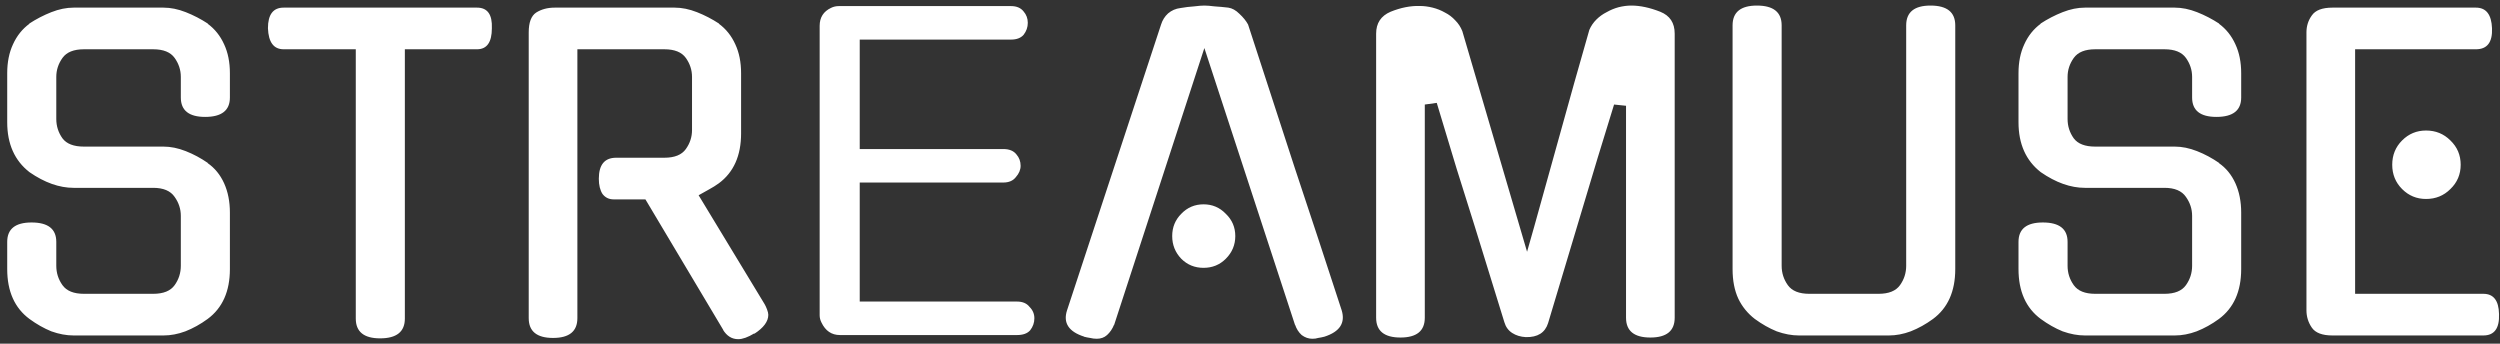 <svg width="291" height="40" viewBox="0 0 291 40" fill="none" xmlns="http://www.w3.org/2000/svg">
<rect x="0" y="0" width="291" height="40" fill="#333333" stroke="none"/>
<path d="M19.032 17.064C19.864 17.064 20.728 17.24 21.624 17.592C22.52 17.944 23.384 18.408 24.216 18.984H24.168C25 19.56 25.64 20.344 26.088 21.336C26.536 22.328 26.76 23.464 26.76 24.744V31.32C26.76 33.912 25.896 35.848 24.168 37.128C23.336 37.736 22.472 38.216 21.576 38.568C20.712 38.888 19.864 39.048 19.032 39.048H8.568C7.736 39.048 6.872 38.888 5.976 38.568C5.112 38.216 4.264 37.736 3.432 37.128C1.704 35.848 0.84 33.912 0.84 31.32V28.152C0.84 26.648 1.784 25.896 3.672 25.896C5.592 25.896 6.552 26.648 6.552 28.152V30.936C6.552 31.768 6.792 32.52 7.272 33.192C7.752 33.864 8.584 34.2 9.768 34.2H17.832C19.016 34.2 19.848 33.864 20.328 33.192C20.808 32.52 21.048 31.768 21.048 30.936V25.128C21.048 24.328 20.808 23.592 20.328 22.92C19.848 22.216 19.016 21.864 17.832 21.864H8.568C6.904 21.864 5.192 21.256 3.432 20.04C1.704 18.696 0.84 16.76 0.84 14.232V8.52C0.84 7.24 1.064 6.12 1.512 5.16C1.96 4.168 2.6 3.368 3.432 2.76H3.384C4.216 2.216 5.08 1.768 5.976 1.416C6.872 1.064 7.736 0.888 8.568 0.888H19.032C19.864 0.888 20.728 1.064 21.624 1.416C22.52 1.768 23.384 2.216 24.216 2.76H24.168C25 3.368 25.64 4.168 26.088 5.16C26.536 6.12 26.76 7.24 26.76 8.52V11.352C26.76 12.856 25.8 13.608 23.88 13.608C21.992 13.608 21.048 12.856 21.048 11.352V8.952C21.048 8.152 20.808 7.416 20.328 6.744C19.848 6.072 19.016 5.736 17.832 5.736H9.768C8.584 5.736 7.752 6.072 7.272 6.744C6.792 7.416 6.552 8.152 6.552 8.952V13.848C6.552 14.68 6.792 15.432 7.272 16.104C7.752 16.744 8.584 17.064 9.768 17.064H19.032ZM47.125 37.08C47.125 38.616 46.165 39.384 44.245 39.384C42.357 39.384 41.413 38.616 41.413 37.08V5.736H33.013C31.861 5.736 31.253 4.92 31.189 3.288C31.189 1.688 31.797 0.888 33.013 0.888H55.525C56.741 0.888 57.317 1.688 57.253 3.288C57.253 4.92 56.677 5.736 55.525 5.736H47.125V37.08ZM75.127 23.208H71.431C70.887 23.208 70.455 23 70.135 22.584C69.847 22.136 69.703 21.544 69.703 20.808C69.703 19.176 70.375 18.36 71.719 18.36H77.335C78.519 18.36 79.351 18.024 79.831 17.352C80.311 16.68 80.551 15.944 80.551 15.144V8.952C80.551 8.152 80.311 7.416 79.831 6.744C79.351 6.072 78.519 5.736 77.335 5.736H67.207V37.032C67.207 38.568 66.263 39.336 64.375 39.336C62.487 39.336 61.543 38.568 61.543 37.032V3.768C61.543 2.616 61.831 1.848 62.407 1.464C63.015 1.08 63.735 0.888 64.567 0.888H78.535C79.367 0.888 80.231 1.064 81.127 1.416C82.023 1.768 82.887 2.216 83.719 2.76H83.671C84.503 3.368 85.143 4.168 85.591 5.16C86.039 6.12 86.263 7.24 86.263 8.52V15.528C86.263 18.12 85.399 20.056 83.671 21.336C83.319 21.592 82.935 21.832 82.519 22.056C82.135 22.28 81.735 22.504 81.319 22.728L88.999 35.4C89.095 35.56 89.191 35.768 89.287 36.024C89.383 36.28 89.431 36.488 89.431 36.648C89.431 37.416 88.887 38.152 87.799 38.856V38.808C87.063 39.256 86.439 39.48 85.927 39.48C85.191 39.48 84.599 39.112 84.151 38.376L84.199 38.424L75.127 23.208ZM97.775 39C96.8 39 96.081 38.513 95.617 37.538C95.477 37.26 95.408 36.981 95.408 36.703V3.006C95.408 2.032 95.849 1.335 96.73 0.918C97.009 0.778 97.311 0.709 97.635 0.709H117.686C118.336 0.709 118.823 0.918 119.148 1.335C119.473 1.707 119.635 2.148 119.635 2.658C119.635 3.169 119.473 3.633 119.148 4.051C118.823 4.422 118.336 4.608 117.686 4.608H100.072V17.348H116.781C117.477 17.348 117.988 17.557 118.313 17.975C118.638 18.346 118.8 18.787 118.8 19.297C118.8 19.762 118.614 20.203 118.243 20.62C117.918 21.038 117.431 21.247 116.781 21.247H100.072V35.101H118.382C119.032 35.101 119.519 35.31 119.844 35.728C120.216 36.099 120.401 36.54 120.401 37.051C120.401 37.561 120.239 38.025 119.914 38.443C119.589 38.814 119.079 39 118.382 39H97.775ZM140.188 5.592L129.676 37.848V37.8C129.484 38.28 129.212 38.68 128.86 39C128.54 39.288 128.14 39.432 127.66 39.432C127.404 39.432 127.148 39.4 126.892 39.336C126.668 39.304 126.428 39.256 126.172 39.192H126.22C124.396 38.616 123.724 37.592 124.204 36.12L135.148 2.856C135.308 2.344 135.58 1.912 135.964 1.56C136.38 1.208 136.86 1 137.404 0.936C137.948 0.84 138.476 0.776 138.988 0.744C139.5 0.68 139.9 0.648 140.188 0.648C140.476 0.648 140.876 0.68 141.388 0.744C141.9 0.776 142.428 0.824 142.972 0.888C143.42 0.952 143.852 1.192 144.268 1.608C144.716 2.024 145.052 2.44 145.276 2.856C147.068 8.36 148.876 13.912 150.7 19.512C152.556 25.08 154.38 30.616 156.172 36.12C156.62 37.592 155.948 38.616 154.156 39.192C153.9 39.256 153.66 39.304 153.436 39.336C153.244 39.4 153.02 39.432 152.764 39.432C152.316 39.432 151.9 39.288 151.516 39C151.164 38.68 150.908 38.28 150.748 37.8V37.848L140.188 5.592ZM143.788 27.48C143.788 28.504 143.42 29.384 142.684 30.12C141.98 30.824 141.116 31.176 140.092 31.176C139.068 31.176 138.204 30.824 137.5 30.12C136.796 29.384 136.444 28.504 136.444 27.48C136.444 26.456 136.796 25.592 137.5 24.888C138.204 24.152 139.068 23.784 140.092 23.784C141.116 23.784 141.98 24.152 142.684 24.888C143.42 25.592 143.788 26.456 143.788 27.48ZM189.894 0.648C190.918 0.648 192.038 0.888 193.254 1.368C194.374 1.816 194.934 2.664 194.934 3.912V36.984C194.934 38.52 193.99 39.288 192.102 39.288C190.214 39.288 189.27 38.52 189.27 36.984V12.312L187.878 12.168L185.958 18.408L180.198 37.608C179.846 38.728 178.982 39.272 177.606 39.24C176.998 39.208 176.47 39.048 176.022 38.76C175.574 38.472 175.27 38.056 175.11 37.512L171.654 26.328C170.95 24.12 170.246 21.88 169.542 19.608C168.838 17.304 168.07 14.76 167.238 11.976L165.846 12.168V36.984C165.846 38.52 164.902 39.288 163.014 39.288C161.126 39.288 160.182 38.52 160.182 36.984V3.912C160.182 2.696 160.742 1.848 161.862 1.368C163.046 0.888 164.182 0.664 165.27 0.696C165.75 0.696 166.246 0.76 166.758 0.888C167.27 1.016 167.75 1.208 168.198 1.464C168.646 1.688 169.046 1.992 169.398 2.376C169.75 2.728 170.022 3.144 170.214 3.624L177.75 29.304C178.294 27.416 178.87 25.368 179.478 23.16C180.086 20.952 180.71 18.712 181.35 16.44C181.99 14.168 182.614 11.928 183.222 9.72C183.862 7.48 184.454 5.4 184.998 3.48C185.19 3.032 185.462 2.632 185.814 2.28C186.166 1.928 186.566 1.64 187.014 1.416C187.462 1.16 187.926 0.968 188.406 0.84C188.918 0.712 189.414 0.648 189.894 0.648ZM227.592 31.32C227.592 33.912 226.728 35.848 225 37.128C224.168 37.736 223.304 38.216 222.408 38.568C221.544 38.888 220.696 39.048 219.864 39.048H209.4C208.568 39.048 207.704 38.888 206.808 38.568C205.944 38.216 205.096 37.736 204.264 37.128C203.432 36.488 202.792 35.704 202.344 34.776C201.896 33.816 201.672 32.664 201.672 31.32V2.952C201.672 1.416 202.616 0.648 204.504 0.648C206.424 0.648 207.384 1.416 207.384 2.952V30.936C207.384 31.768 207.624 32.52 208.104 33.192C208.584 33.864 209.416 34.2 210.6 34.2H218.664C219.848 34.2 220.68 33.864 221.16 33.192C221.64 32.52 221.88 31.768 221.88 30.936V2.952C221.88 1.416 222.824 0.648 224.712 0.648C226.632 0.648 227.592 1.416 227.592 2.952V31.32ZM253.146 17.064C253.978 17.064 254.842 17.24 255.738 17.592C256.634 17.944 257.498 18.408 258.33 18.984H258.282C259.114 19.56 259.754 20.344 260.202 21.336C260.65 22.328 260.874 23.464 260.874 24.744V31.32C260.874 33.912 260.01 35.848 258.282 37.128C257.45 37.736 256.586 38.216 255.69 38.568C254.826 38.888 253.978 39.048 253.146 39.048H242.682C241.85 39.048 240.986 38.888 240.09 38.568C239.226 38.216 238.378 37.736 237.546 37.128C235.818 35.848 234.954 33.912 234.954 31.32V28.152C234.954 26.648 235.898 25.896 237.786 25.896C239.706 25.896 240.666 26.648 240.666 28.152V30.936C240.666 31.768 240.906 32.52 241.386 33.192C241.866 33.864 242.698 34.2 243.882 34.2H251.946C253.13 34.2 253.962 33.864 254.442 33.192C254.922 32.52 255.162 31.768 255.162 30.936V25.128C255.162 24.328 254.922 23.592 254.442 22.92C253.962 22.216 253.13 21.864 251.946 21.864H242.682C241.018 21.864 239.306 21.256 237.546 20.04C235.818 18.696 234.954 16.76 234.954 14.232V8.52C234.954 7.24 235.178 6.12 235.626 5.16C236.074 4.168 236.714 3.368 237.546 2.76H237.498C238.33 2.216 239.194 1.768 240.09 1.416C240.986 1.064 241.85 0.888 242.682 0.888H253.146C253.978 0.888 254.842 1.064 255.738 1.416C256.634 1.768 257.498 2.216 258.33 2.76H258.282C259.114 3.368 259.754 4.168 260.202 5.16C260.65 6.12 260.874 7.24 260.874 8.52V11.352C260.874 12.856 259.914 13.608 257.994 13.608C256.106 13.608 255.162 12.856 255.162 11.352V8.952C255.162 8.152 254.922 7.416 254.442 6.744C253.962 6.072 253.13 5.736 251.946 5.736H243.882C242.698 5.736 241.866 6.072 241.386 6.744C240.906 7.416 240.666 8.152 240.666 8.952V13.848C240.666 14.68 240.906 15.432 241.386 16.104C241.866 16.744 242.698 17.064 243.882 17.064H253.146ZM271.495 39.048C270.311 39.048 269.511 38.744 269.095 38.136C268.679 37.528 268.471 36.856 268.471 36.12V3.768C268.471 3.032 268.679 2.376 269.095 1.8C269.511 1.192 270.311 0.888 271.495 0.888H288.199C289.383 0.888 290.007 1.688 290.071 3.288C290.135 4.92 289.511 5.736 288.199 5.736H274.135V34.2H289.063C290.247 34.2 290.855 34.984 290.887 36.552C290.951 38.216 290.343 39.048 289.063 39.048H271.495ZM286.423 19.176C286.423 20.296 286.023 21.24 285.223 22.008C284.455 22.776 283.511 23.16 282.391 23.16C281.303 23.16 280.375 22.776 279.607 22.008C278.839 21.24 278.455 20.296 278.455 19.176C278.455 18.056 278.839 17.112 279.607 16.344C280.375 15.576 281.303 15.192 282.391 15.192C283.511 15.192 284.455 15.576 285.223 16.344C286.023 17.112 286.423 18.056 286.423 19.176Z" fill="white"/>
</svg>
